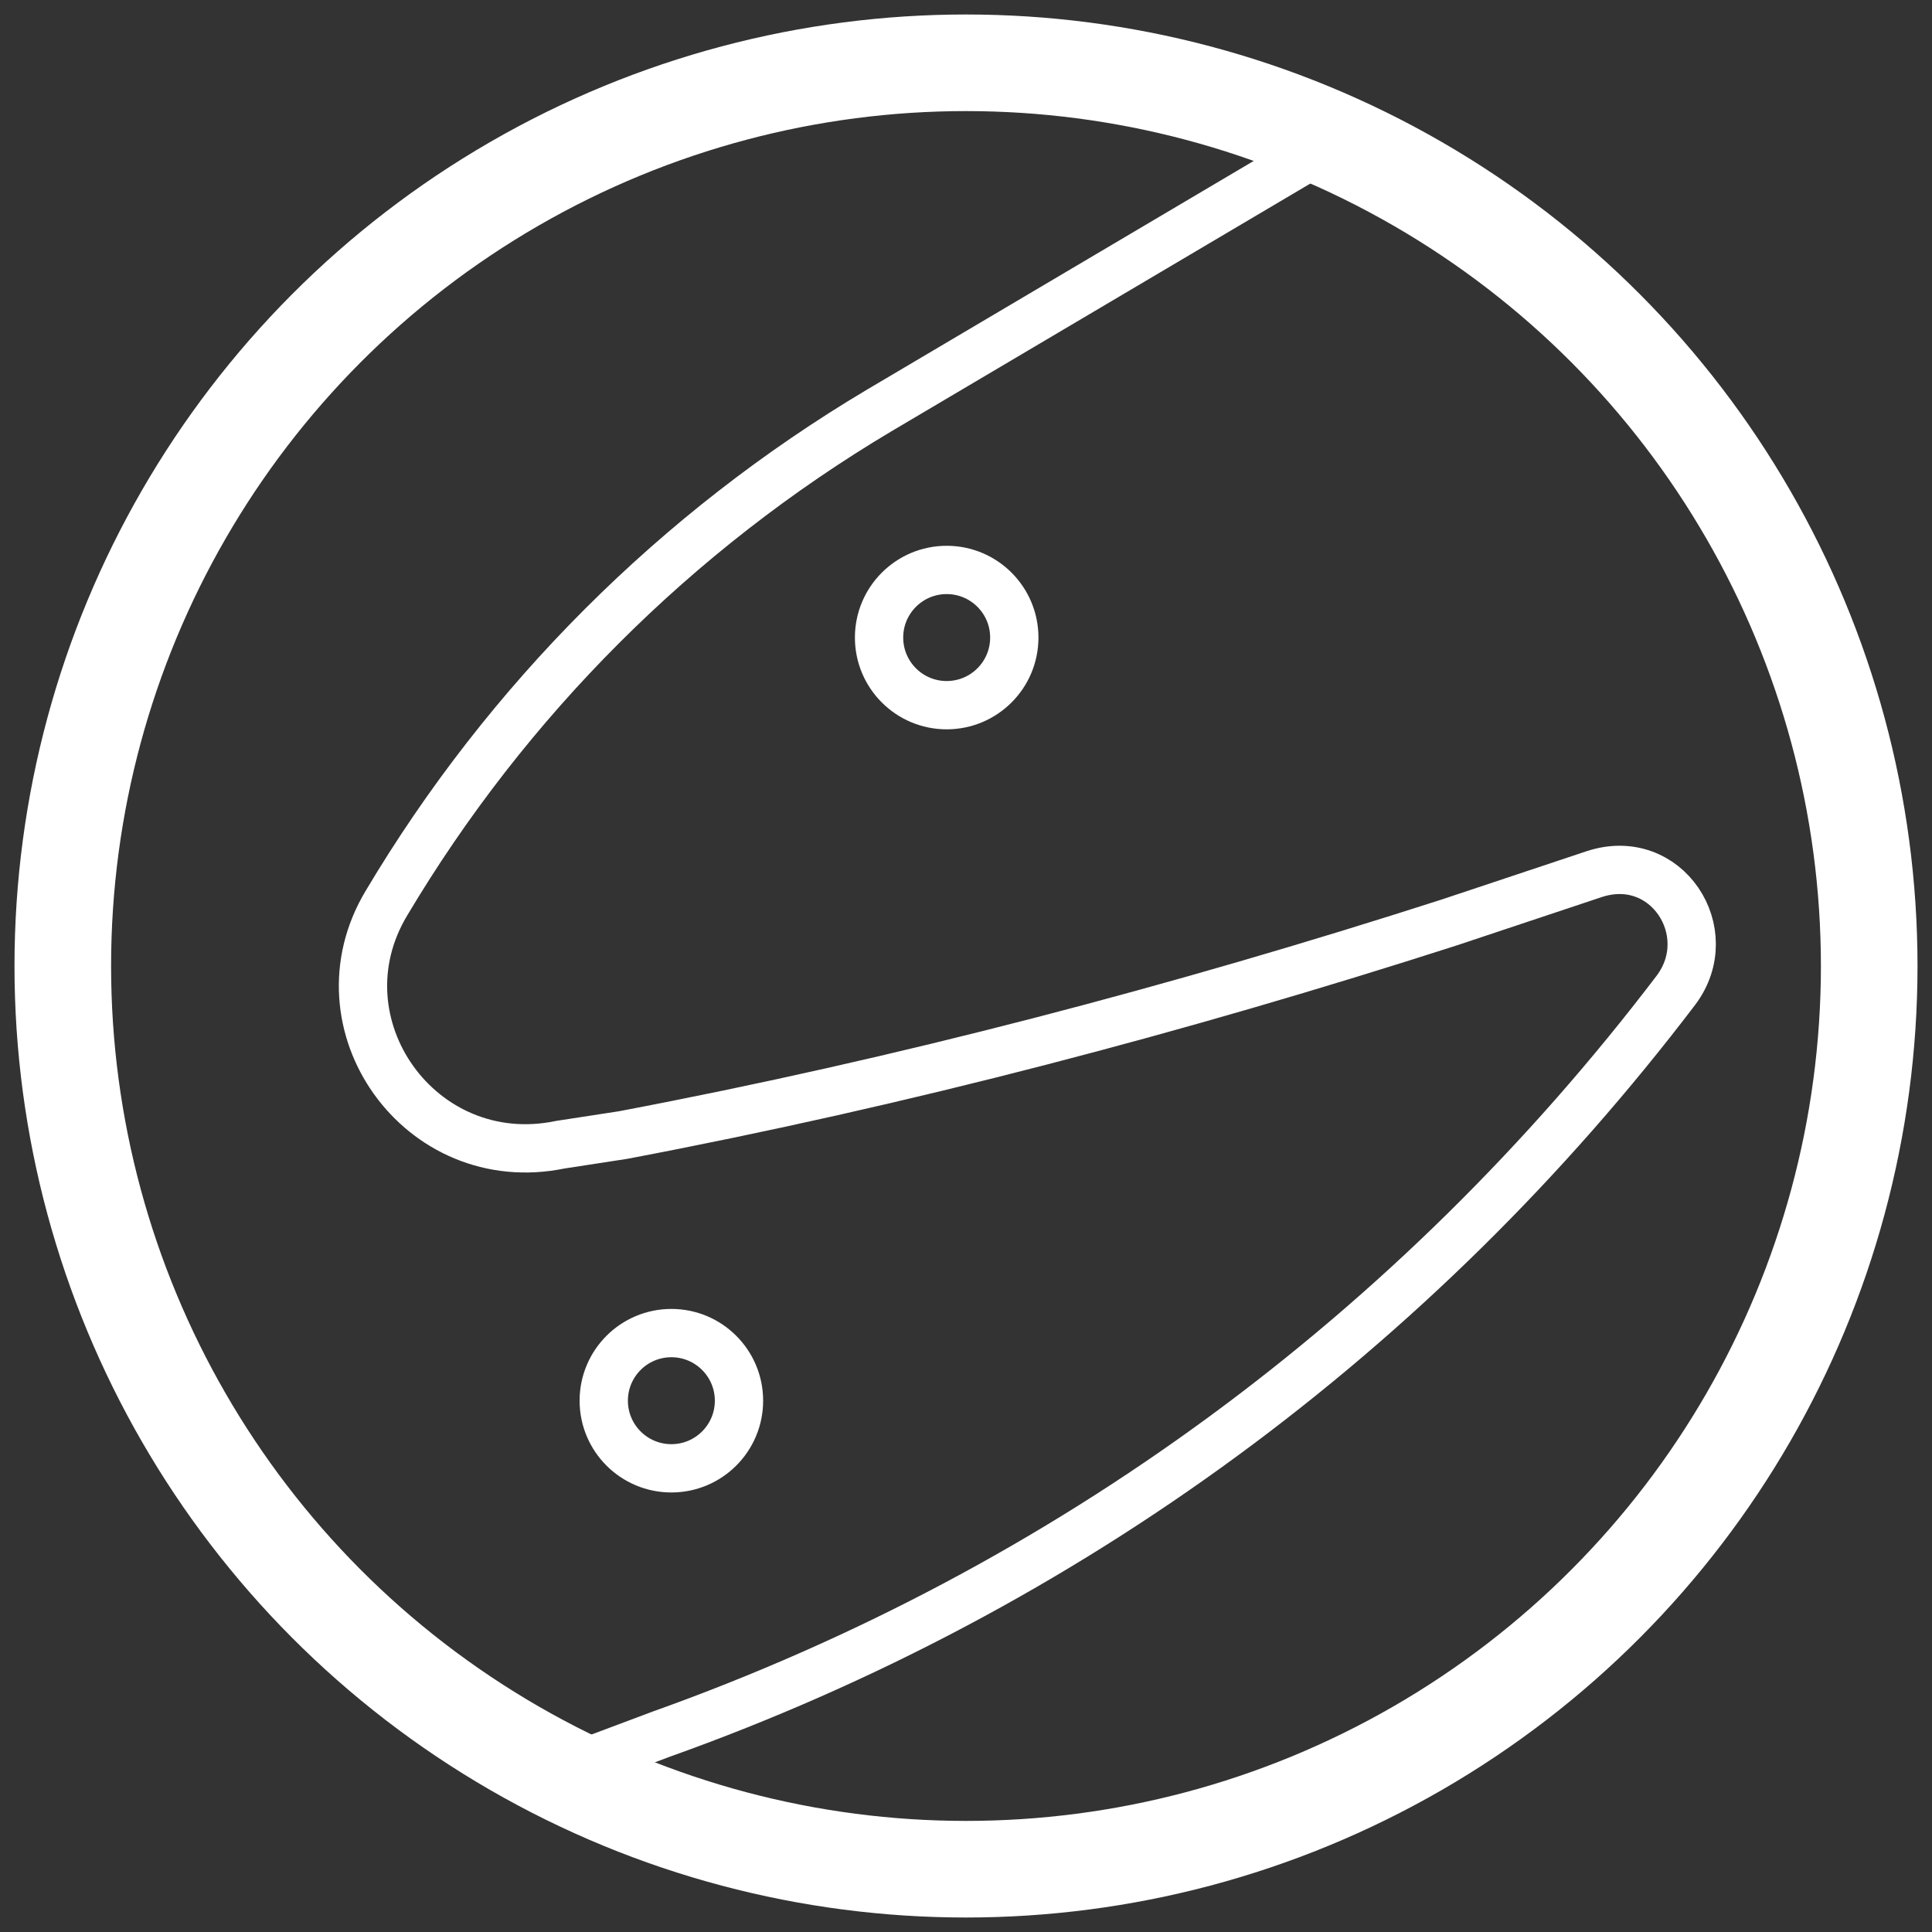 <?xml version="1.0" encoding="utf-8"?>
<!-- Generator: Adobe Illustrator 22.1.0, SVG Export Plug-In . SVG Version: 6.00 Build 0)  -->
<svg version="1.1" id="Layer_1" xmlns="http://www.w3.org/2000/svg" xmlns:xlink="http://www.w3.org/1999/xlink" x="0px" y="0px"
	 viewBox="0 0 40 40"  width="40" height="40" style="enable-background:new 0 0 40 40;" xml:space="preserve">
<rect x="0" y="0" width="40" height="40" fill="#333333" stroke="none"/>
<style type="text/css">
	.st0{fill:none;stroke:#FFFFFF;stroke-width:2;stroke-miterlimit:10;}
	.st1{fill:none;stroke:#FFFFFF;stroke-miterlimit:10;}
</style>
<g>
	<circle class="st0" cx="20" cy="20" r="18.7"/>
	<circle class="st1" cx="19.6" cy="13.2" r="1.4"/>
	<circle class="st1" cx="13.9" cy="29" r="1.4"/>
	<path class="st1" d="M27.5,3l-9.3,5.5C14,11,10.5,14.5,8,18.7l0,0c-1.5,2.5,0.7,5.6,3.6,5l1.3-0.2c5.8-1.1,11.5-2.6,17.1-4.4l3-1
		c1.5-0.5,2.6,1.2,1.7,2.4l0,0c-5.4,7.1-12.6,12.4-21,15.4l-1.6,0.6"/>
</g>
</svg>
